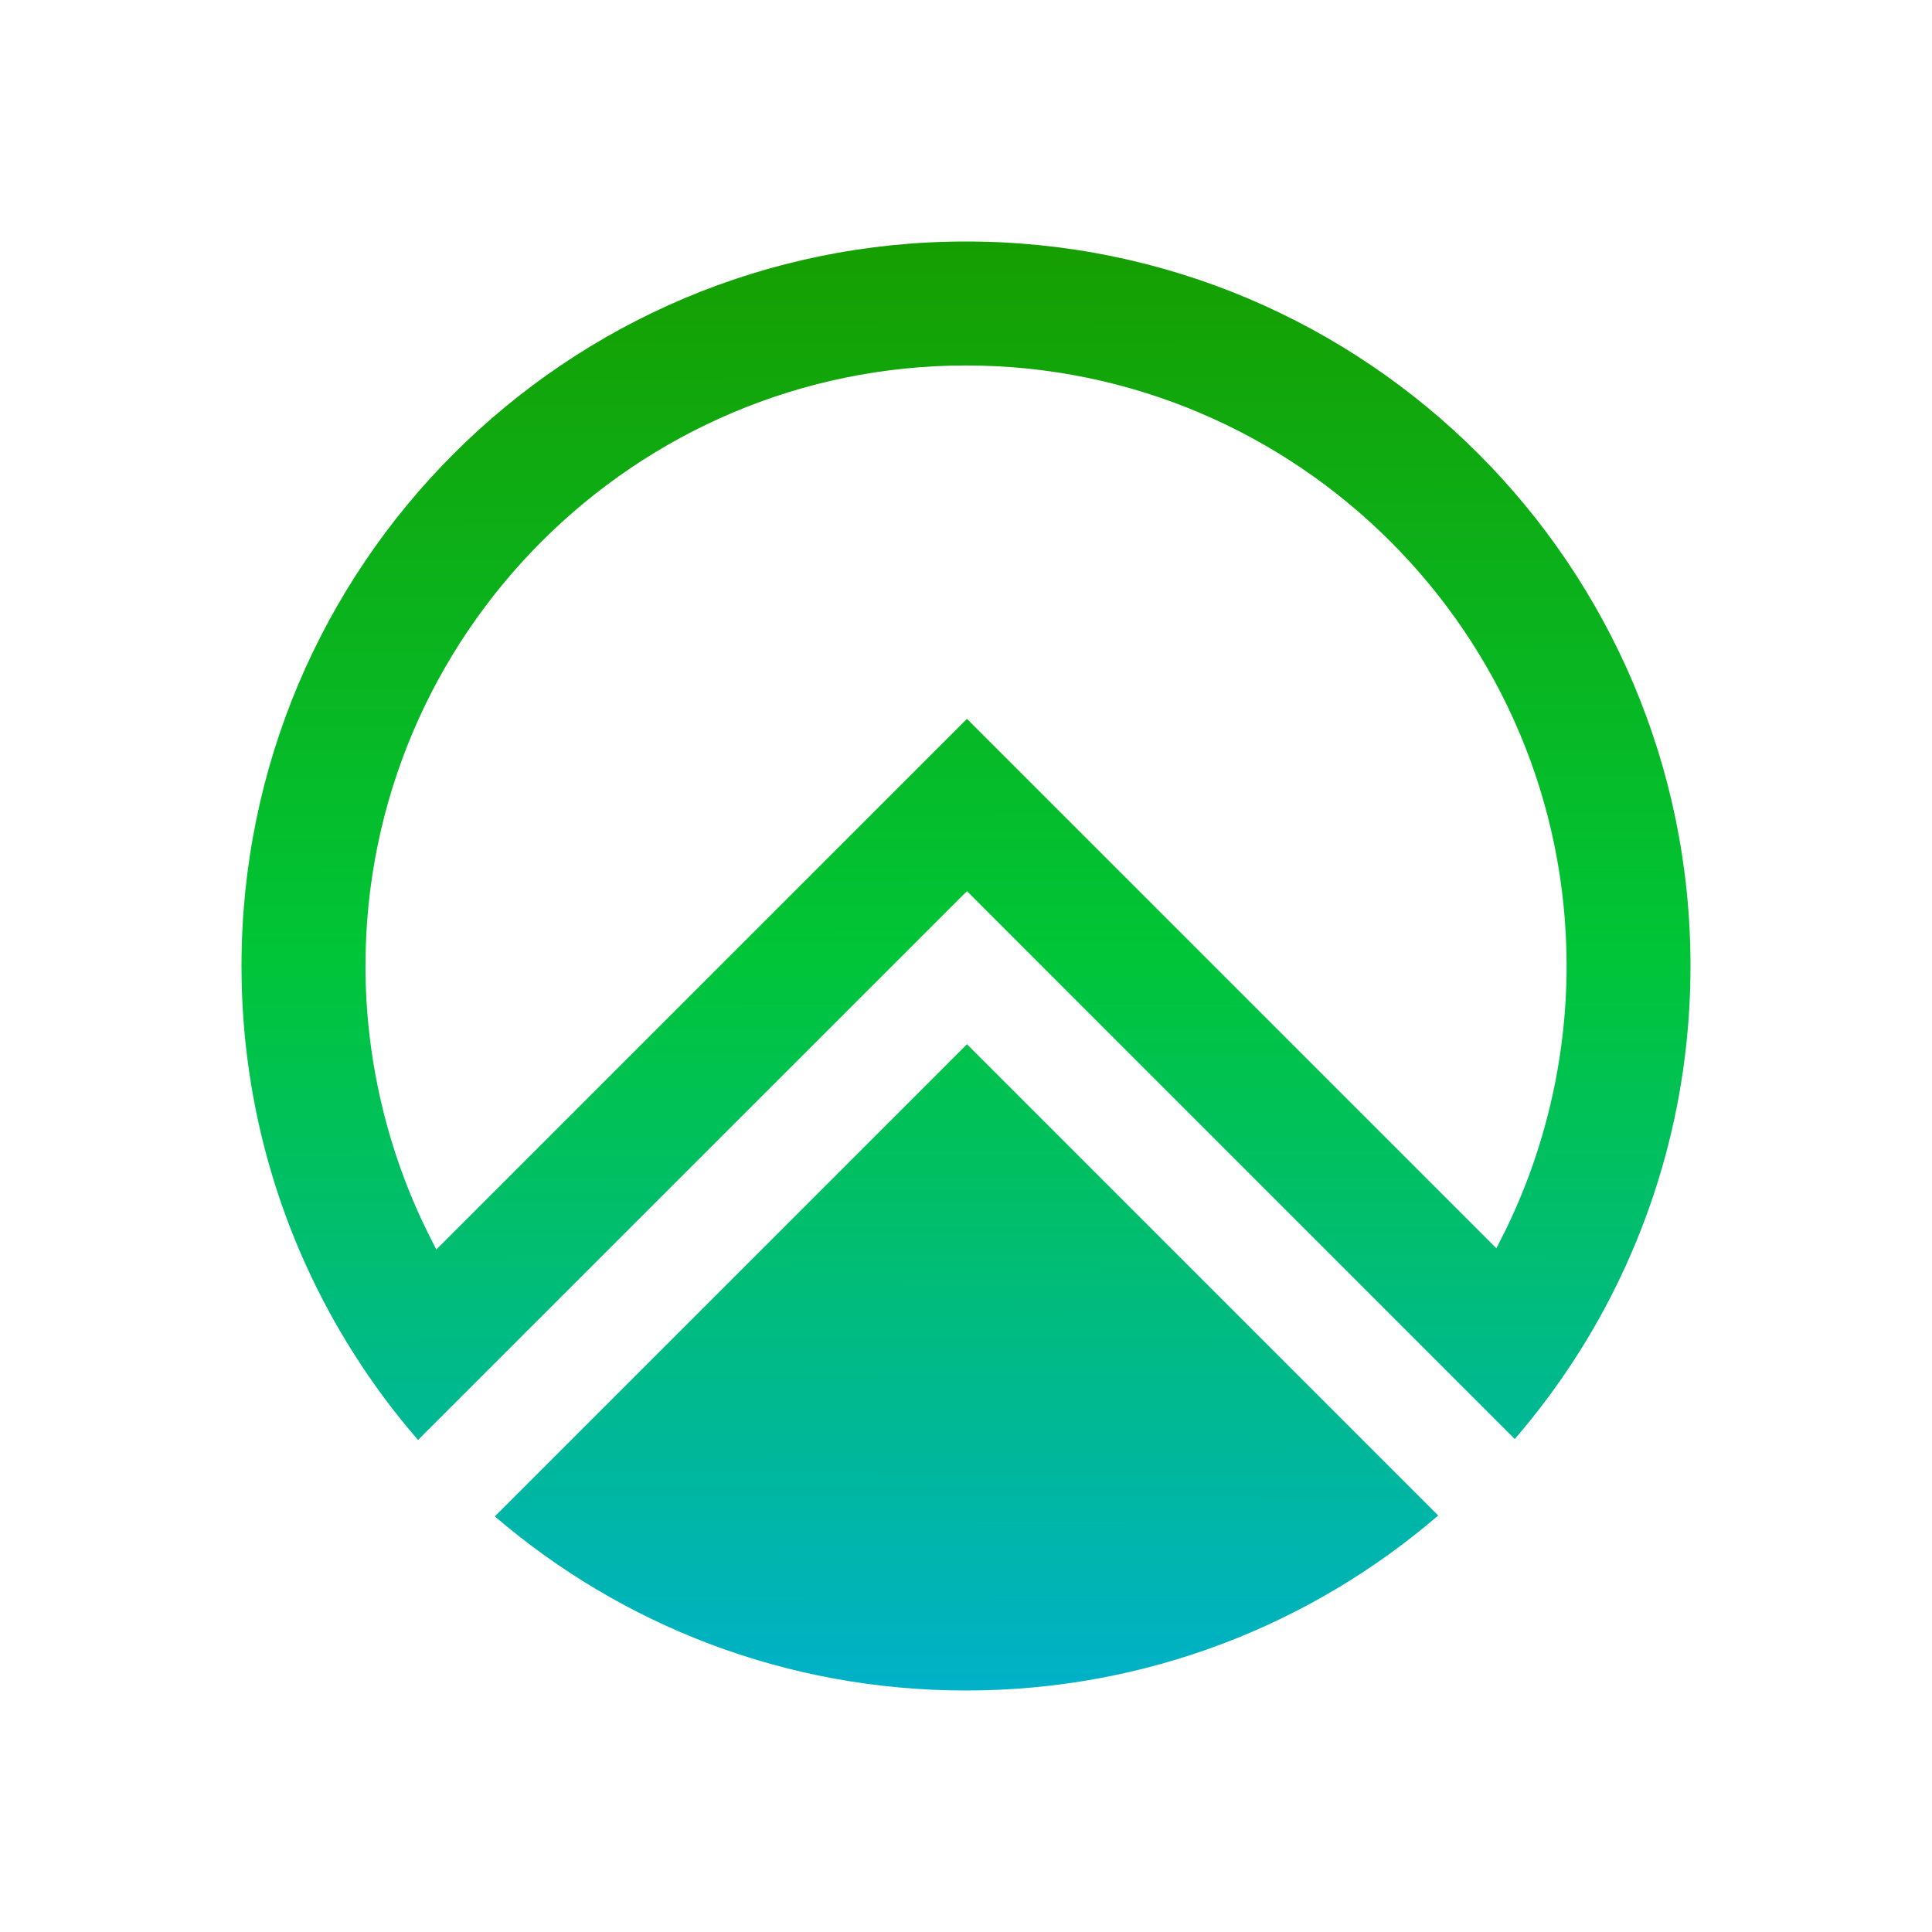 <svg width="24" height="24" viewBox="0 0 24 24" fill="none" xmlns="http://www.w3.org/2000/svg">
<path fill-rule="evenodd" clip-rule="evenodd" d="M3 12C3 7.03 7.03 3 12 3C16.971 3 21 7.03 21 12C21 13.761 20.494 15.403 19.621 16.79C19.38 17.172 19.111 17.535 18.817 17.876L12.012 11.07L6.159 16.922L5.193 17.888C4.898 17.548 4.629 17.186 4.388 16.804C3.509 15.415 3 13.767 3 12ZM18.589 15.507L18.671 15.343L18.672 15.343C19.188 14.313 19.461 13.157 19.461 12C19.461 7.887 16.114 4.54 12 4.54C7.886 4.54 4.54 7.887 4.54 12C4.54 13.163 4.816 14.324 5.337 15.358L5.42 15.522L12.012 8.93L18.589 15.507ZM12 21C14.241 21 16.291 20.181 17.866 18.826V18.826L12.012 12.972L6.147 18.837C7.72 20.186 9.759 21 12 21Z" fill="url(#paint0_linear_408_135)"/>
<defs>
<linearGradient id="paint0_linear_408_135" x1="12" y1="3" x2="12.027" y2="21" gradientUnits="userSpaceOnUse">
<stop stop-color="#169E00"/>
<stop offset="0.49" stop-color="#00C537"/>
<stop offset="1" stop-color="#00B1C9"/>
</linearGradient>
</defs>
</svg>
